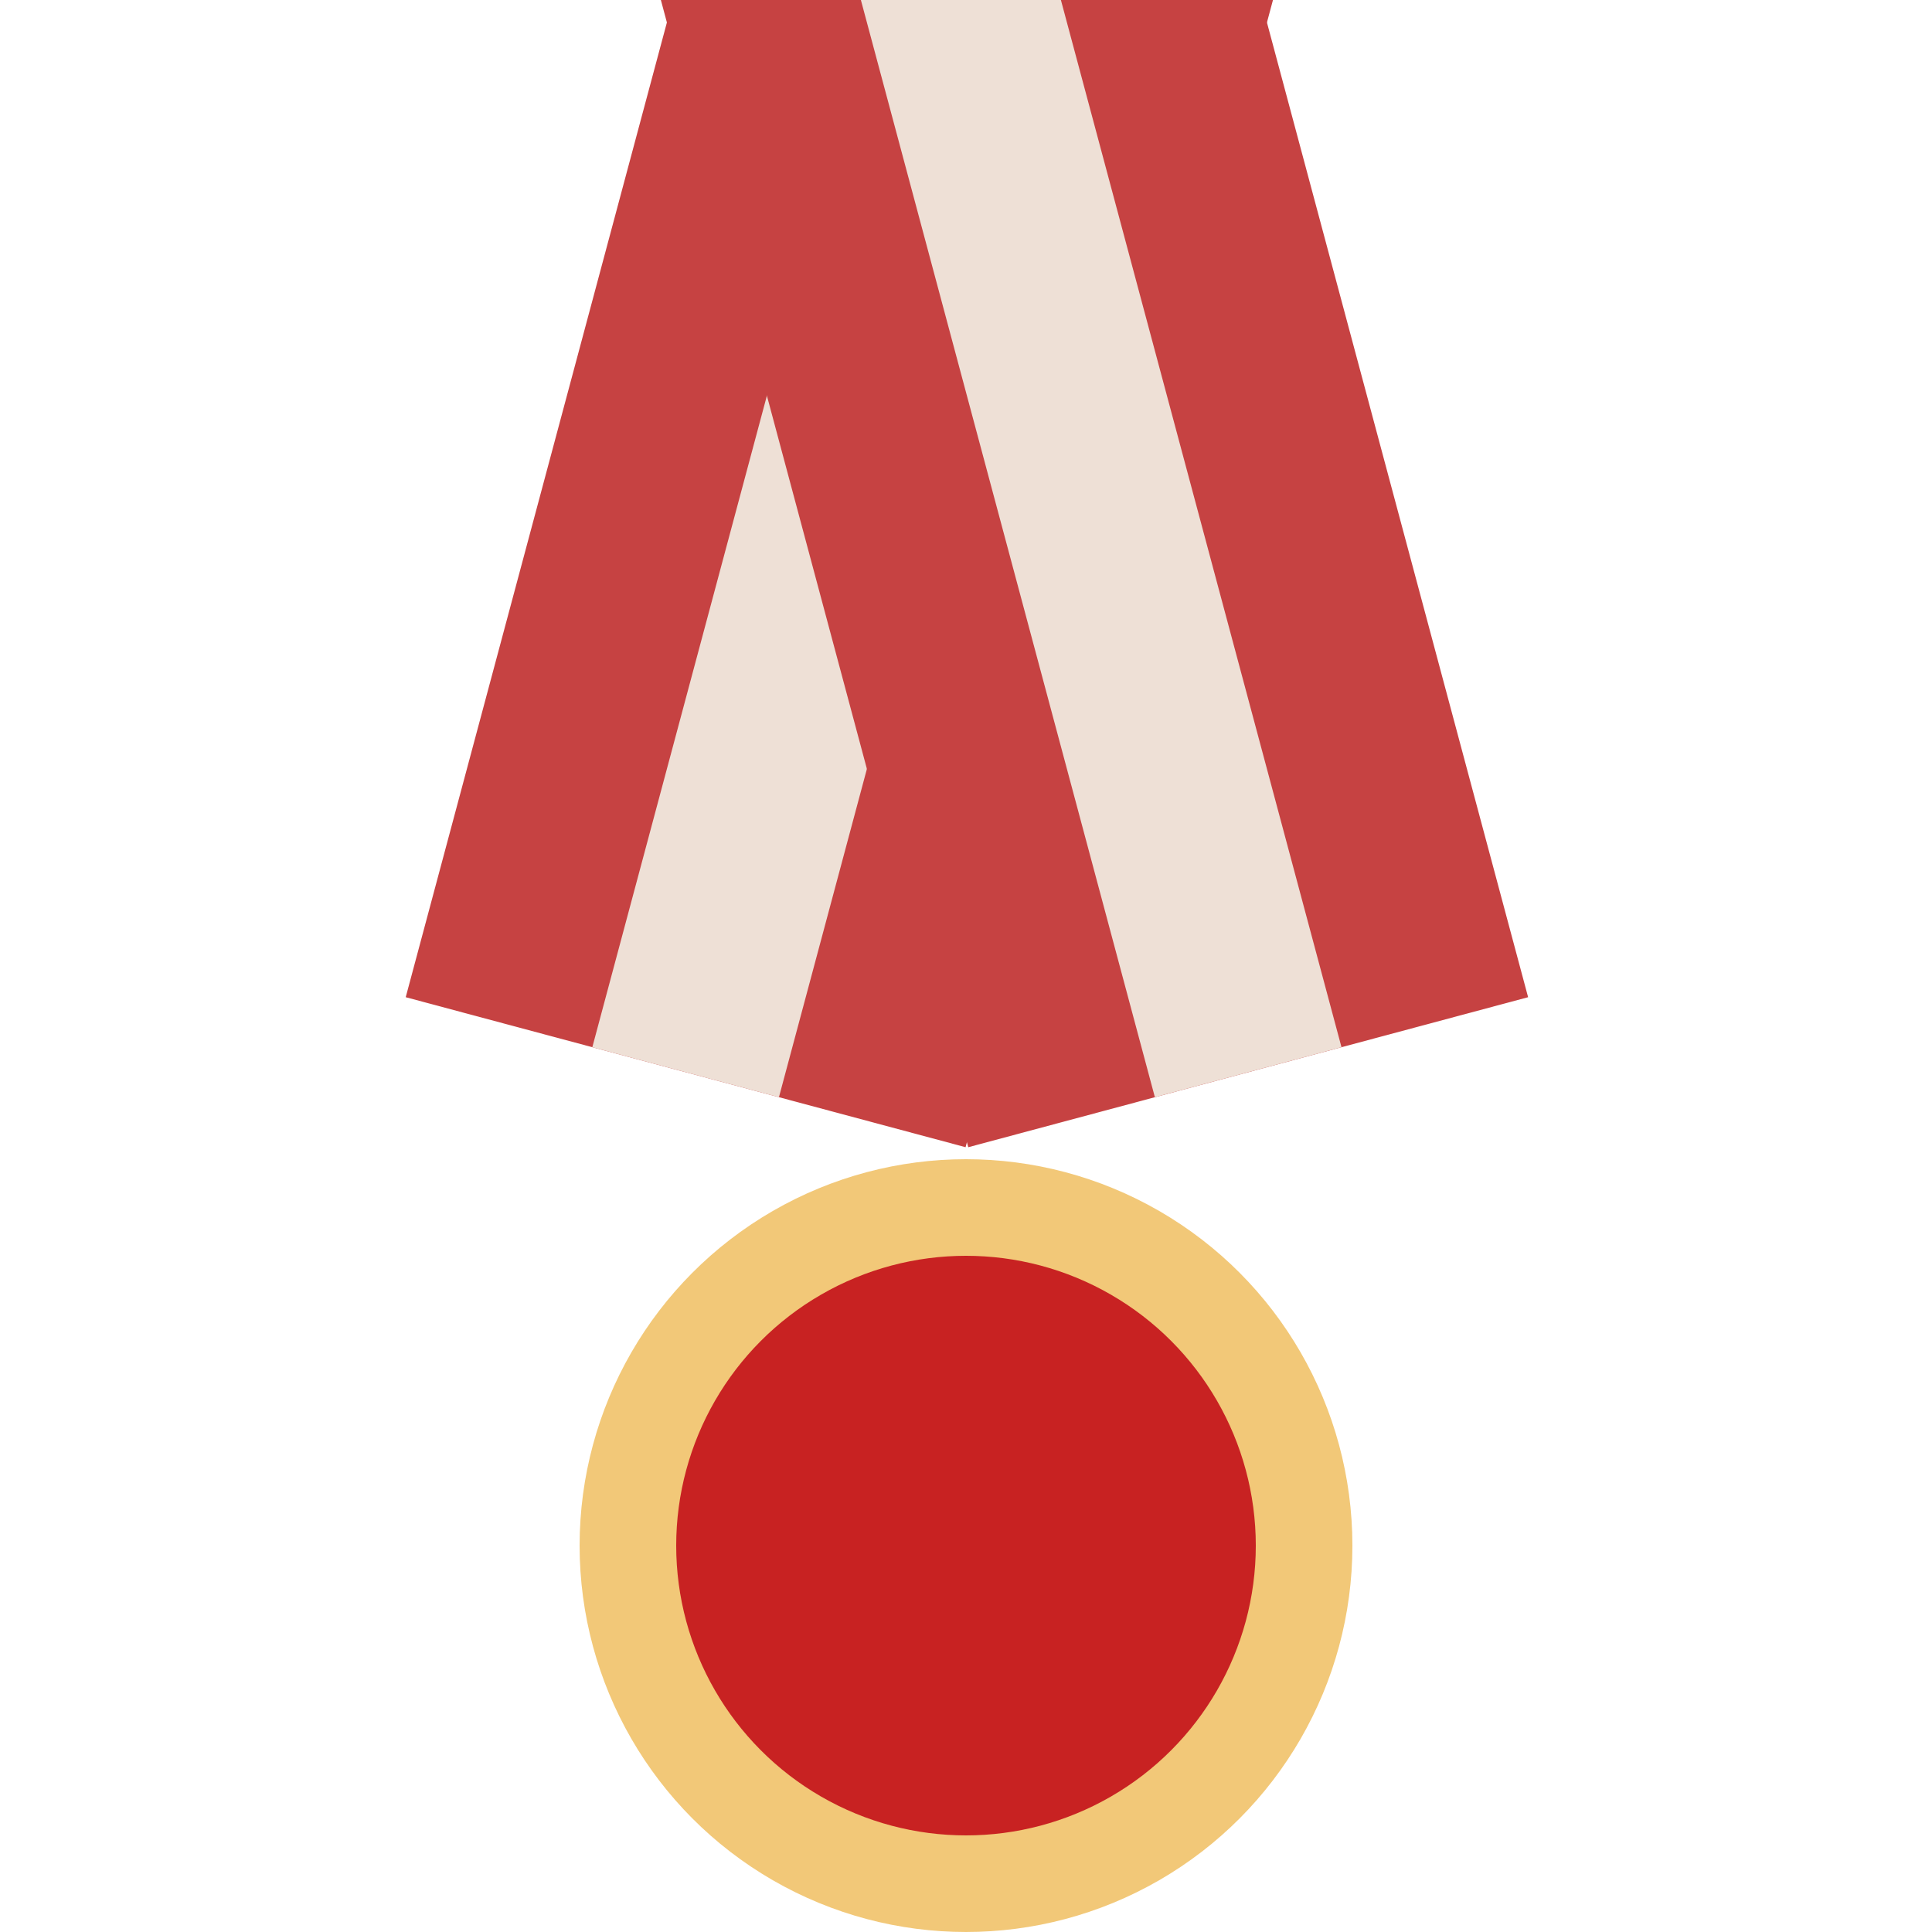 <svg width="100" height="100" viewBox="0 0 100 100" fill="none" xmlns="http://www.w3.org/2000/svg">
<g clip-path="url(#clip0_511_237)">
<circle cx="50" cy="80" r="20" fill="#F2C878"/>
<circle cx="50" cy="80" r="15" fill="#C82222"/>
<path d="M39.117 -16L68.095 -8.235L49.978 59.379L21 51.615L39.117 -16Z" fill="#C64242"/>
<rect x="48.776" y="-13.412" width="10" height="70" transform="rotate(15 48.776 -13.412)" fill="#EEE0D6"/>
<path d="M32 -8.235L60.978 -16L79.095 51.615L50.117 59.38L32 -8.235Z" fill="#C64242"/>
<rect x="41.659" y="-10.824" width="10" height="70" transform="rotate(-15 41.659 -10.824)" fill="#EEE0D6"/>
</g>
<defs>
<clipPath id="clip0_511_237">
<rect width="100" height="100" fill="white"/>
</clipPath>
</defs>
</svg>
